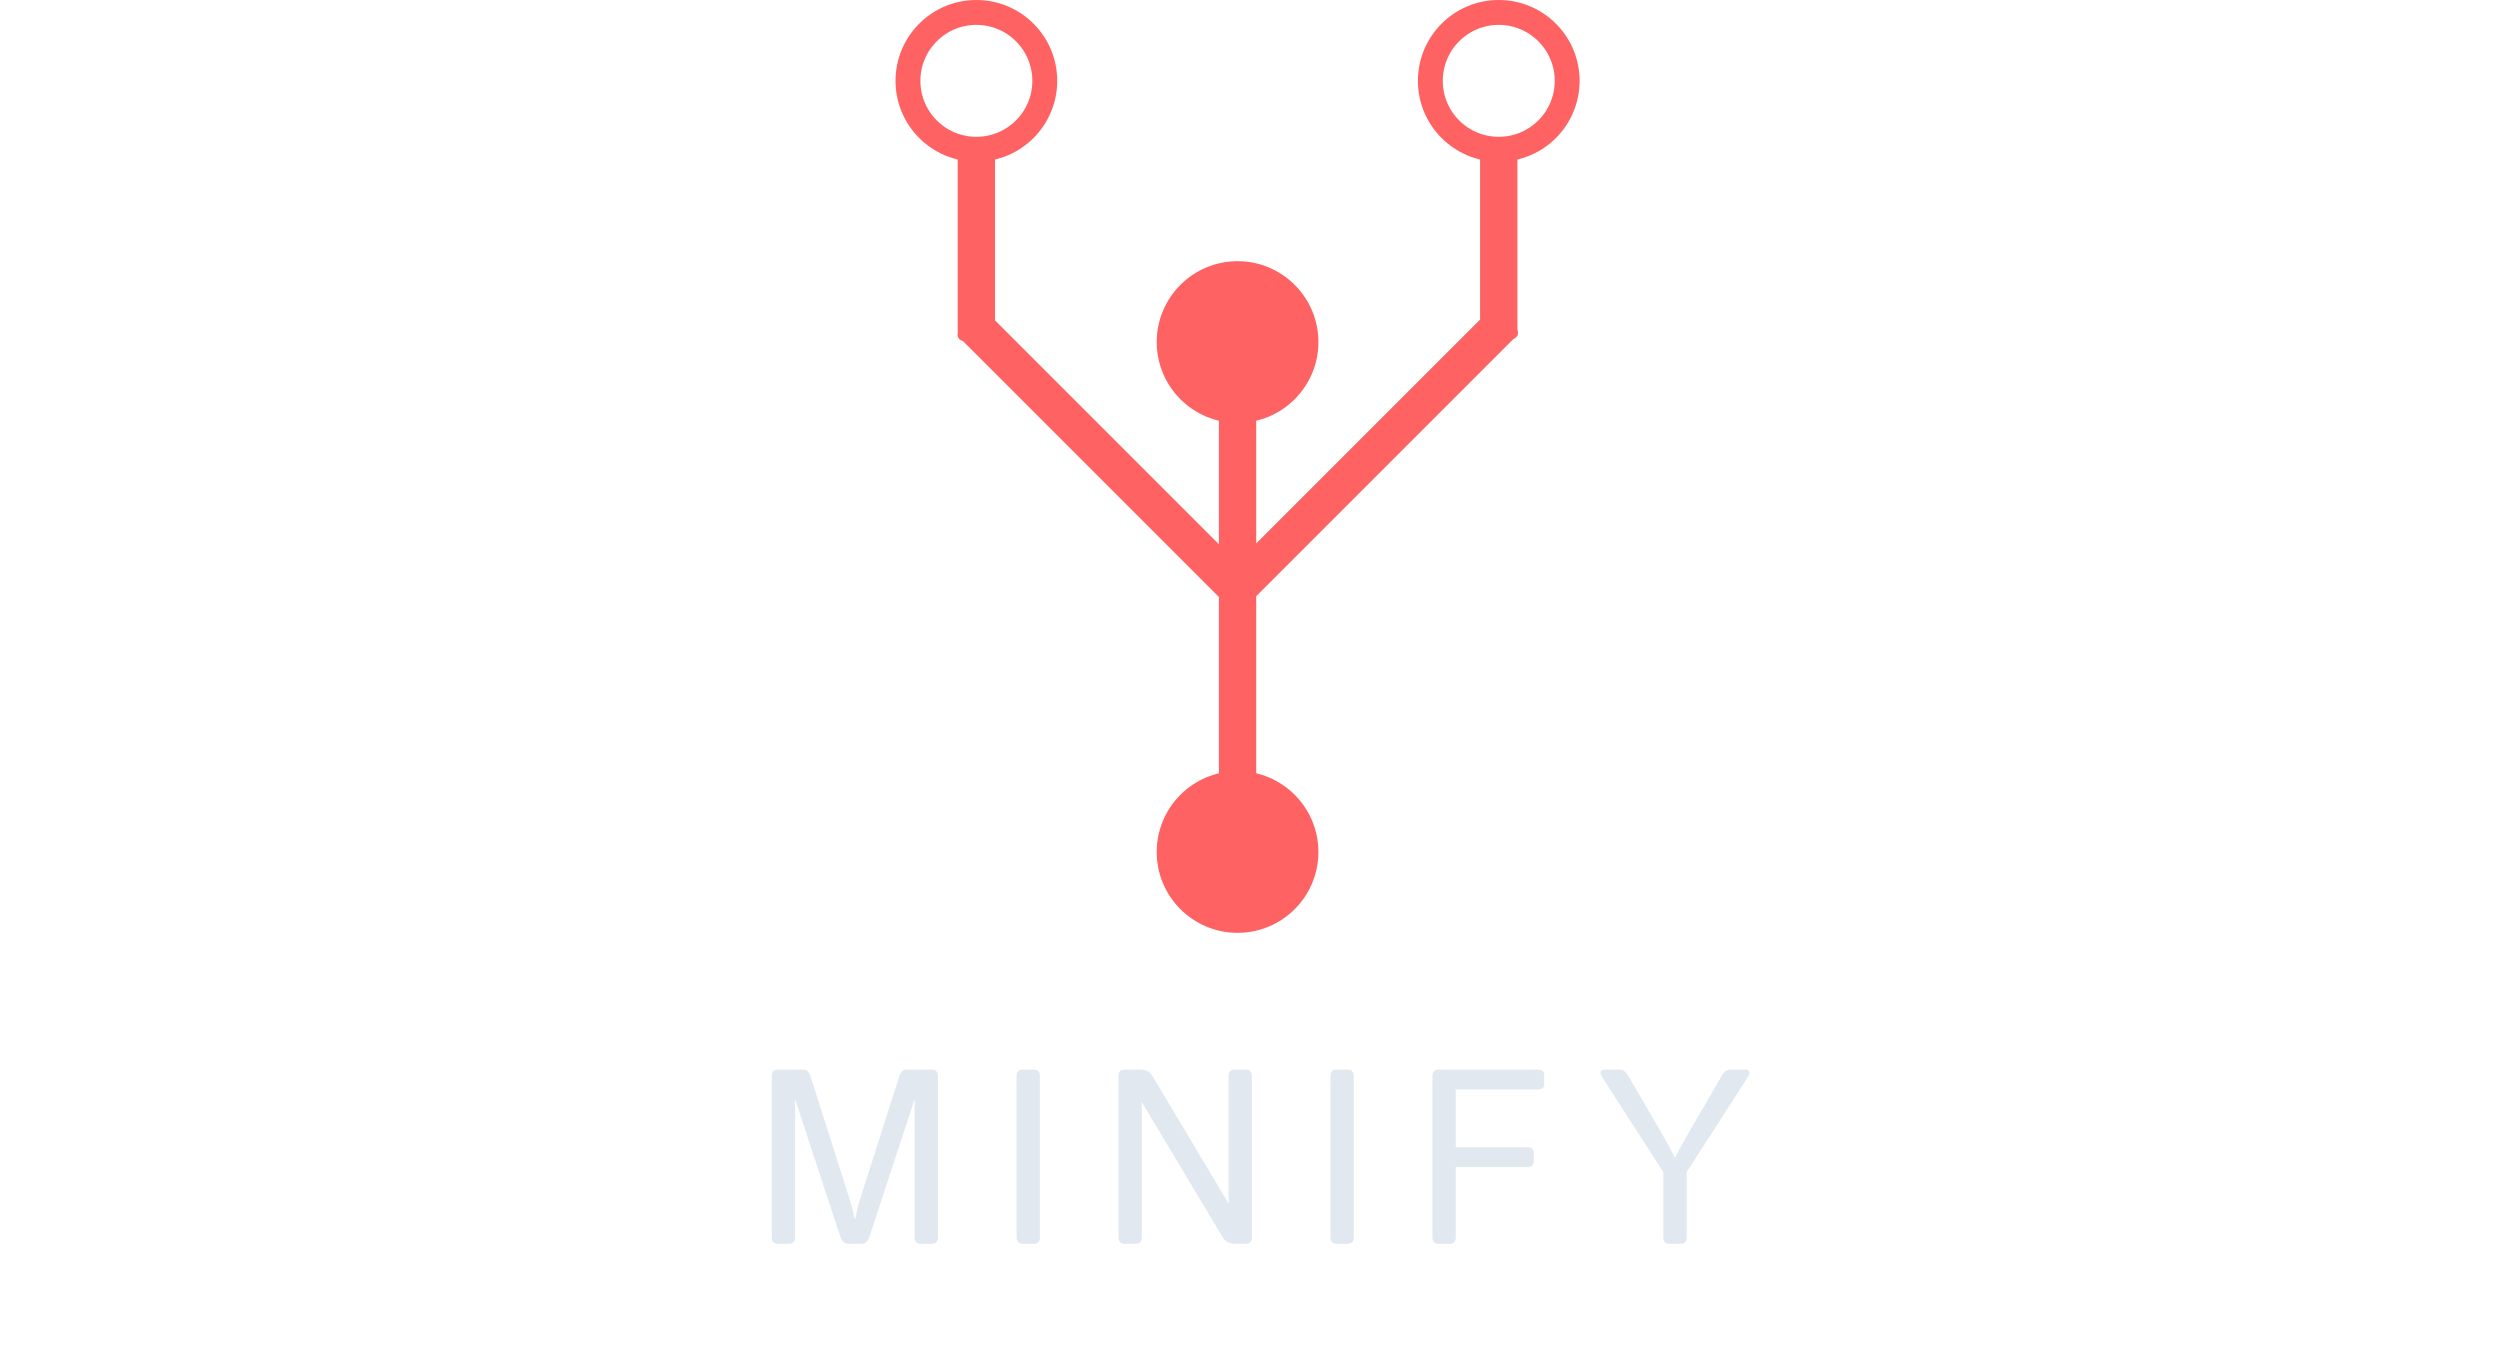<svg width="201" height="109" viewBox="0 0 201 109" fill="none" xmlns="http://www.w3.org/2000/svg">
<path d="M62.541 100C62.215 100 62.053 99.821 62.053 99.463V86.533C62.053 86.175 62.215 85.996 62.541 85.996H64.621C64.868 85.996 65.054 86.191 65.178 86.582L67.971 95.342C68.257 96.24 68.426 96.784 68.478 96.973C68.531 97.155 68.606 97.493 68.703 97.988H68.762C68.859 97.493 68.934 97.155 68.986 96.973C69.038 96.784 69.208 96.24 69.494 95.342L72.287 86.582C72.411 86.191 72.596 85.996 72.844 85.996H74.924C75.249 85.996 75.412 86.175 75.412 86.533V99.463C75.412 99.821 75.249 100 74.924 100H74.025C73.7 100 73.537 99.821 73.537 99.463V89.219C73.537 88.958 73.544 88.698 73.557 88.438H73.518L69.914 99.404C69.784 99.801 69.569 100 69.269 100H68.195C67.896 100 67.681 99.801 67.551 99.404L63.947 88.438H63.908C63.921 88.698 63.928 88.958 63.928 89.219V99.463C63.928 99.821 63.765 100 63.44 100H62.541ZM82.221 100C81.895 100 81.732 99.821 81.732 99.463V86.533C81.732 86.175 81.895 85.996 82.221 85.996H83.119C83.445 85.996 83.607 86.175 83.607 86.533V99.463C83.607 99.821 83.445 100 83.119 100H82.221ZM90.416 100C90.091 100 89.928 99.821 89.928 99.463V86.533C89.928 86.175 90.091 85.996 90.416 85.996H91.666C92.122 85.996 92.447 86.159 92.643 86.484L98.756 96.728H98.795C98.782 96.468 98.775 96.208 98.775 95.947V86.533C98.775 86.175 98.938 85.996 99.264 85.996H100.162C100.488 85.996 100.65 86.175 100.65 86.533V99.463C100.65 99.821 100.488 100 100.162 100H99.303C98.847 100 98.522 99.837 98.326 99.512L91.822 88.643H91.783C91.796 88.903 91.803 89.163 91.803 89.424V99.463C91.803 99.821 91.64 100 91.314 100H90.416ZM107.459 100C107.133 100 106.971 99.821 106.971 99.463V86.533C106.971 86.175 107.133 85.996 107.459 85.996H108.357C108.683 85.996 108.846 86.175 108.846 86.533V99.463C108.846 99.821 108.683 100 108.357 100H107.459ZM115.654 100C115.329 100 115.166 99.821 115.166 99.463V86.533C115.166 86.175 115.329 85.996 115.654 85.996H123.613C123.971 85.996 124.15 86.143 124.15 86.436V87.158C124.15 87.451 123.971 87.598 123.613 87.598H117.041V92.227H122.773C123.132 92.227 123.311 92.373 123.311 92.666V93.389C123.311 93.682 123.132 93.828 122.773 93.828H117.041V99.463C117.041 99.821 116.878 100 116.553 100H115.654ZM128.84 86.641C128.56 86.211 128.648 85.996 129.104 85.996H130.197C130.484 85.996 130.718 86.156 130.9 86.475L133.381 90.742C133.654 91.211 133.889 91.621 134.084 91.973C134.279 92.318 134.468 92.686 134.65 93.076H134.689C134.872 92.686 135.061 92.318 135.256 91.973C135.451 91.621 135.686 91.211 135.959 90.742L138.439 86.475C138.622 86.156 138.856 85.996 139.143 85.996H140.236C140.692 85.996 140.78 86.211 140.5 86.641L135.607 94.238V99.463C135.607 99.821 135.445 100 135.119 100H134.221C133.895 100 133.732 99.821 133.732 99.463V94.238L128.84 86.641Z" fill="#E2E8F0"/>
<circle cx="99.5" cy="68.5" r="6.5" fill="#FF6262"/>
<circle cx="99.5" cy="27.5" r="6.5" fill="#FF6262"/>
<circle cx="78.5" cy="6.5" r="5.5" stroke="#FF6262" stroke-width="2"/>
<circle cx="120.5" cy="6.5" r="5.5" stroke="#FF6262" stroke-width="2"/>
<line x1="99.5" y1="33" x2="99.5" y2="63" stroke="#FF6262" stroke-width="3"/>
<line x1="78.454" y1="26.333" x2="99.667" y2="47.546" stroke="#FF6262" stroke-width="3"/>
<line x1="99.672" y1="47.141" x2="120.885" y2="25.927" stroke="#FF6262" stroke-width="3"/>
<line x1="120.5" y1="27" x2="120.5" y2="12" stroke="#FF6262" stroke-width="3"/>
<line x1="78.5" y1="27" x2="78.5" y2="12" stroke="#FF6262" stroke-width="3"/>
<path d="M78.111 26.79C77.98 26.758 77.839 26.748 77.703 26.748C77.653 26.748 77.682 26.857 77.633 26.86C77.602 26.862 77.493 26.887 77.493 26.917" stroke="#FF6262" stroke-linecap="round"/>
<path d="M121.205 26.648C121.209 26.682 121.356 26.715 121.39 26.715C121.445 26.715 121.487 26.76 121.541 26.76" stroke="#FF6262" stroke-linecap="round"/>
</svg>

